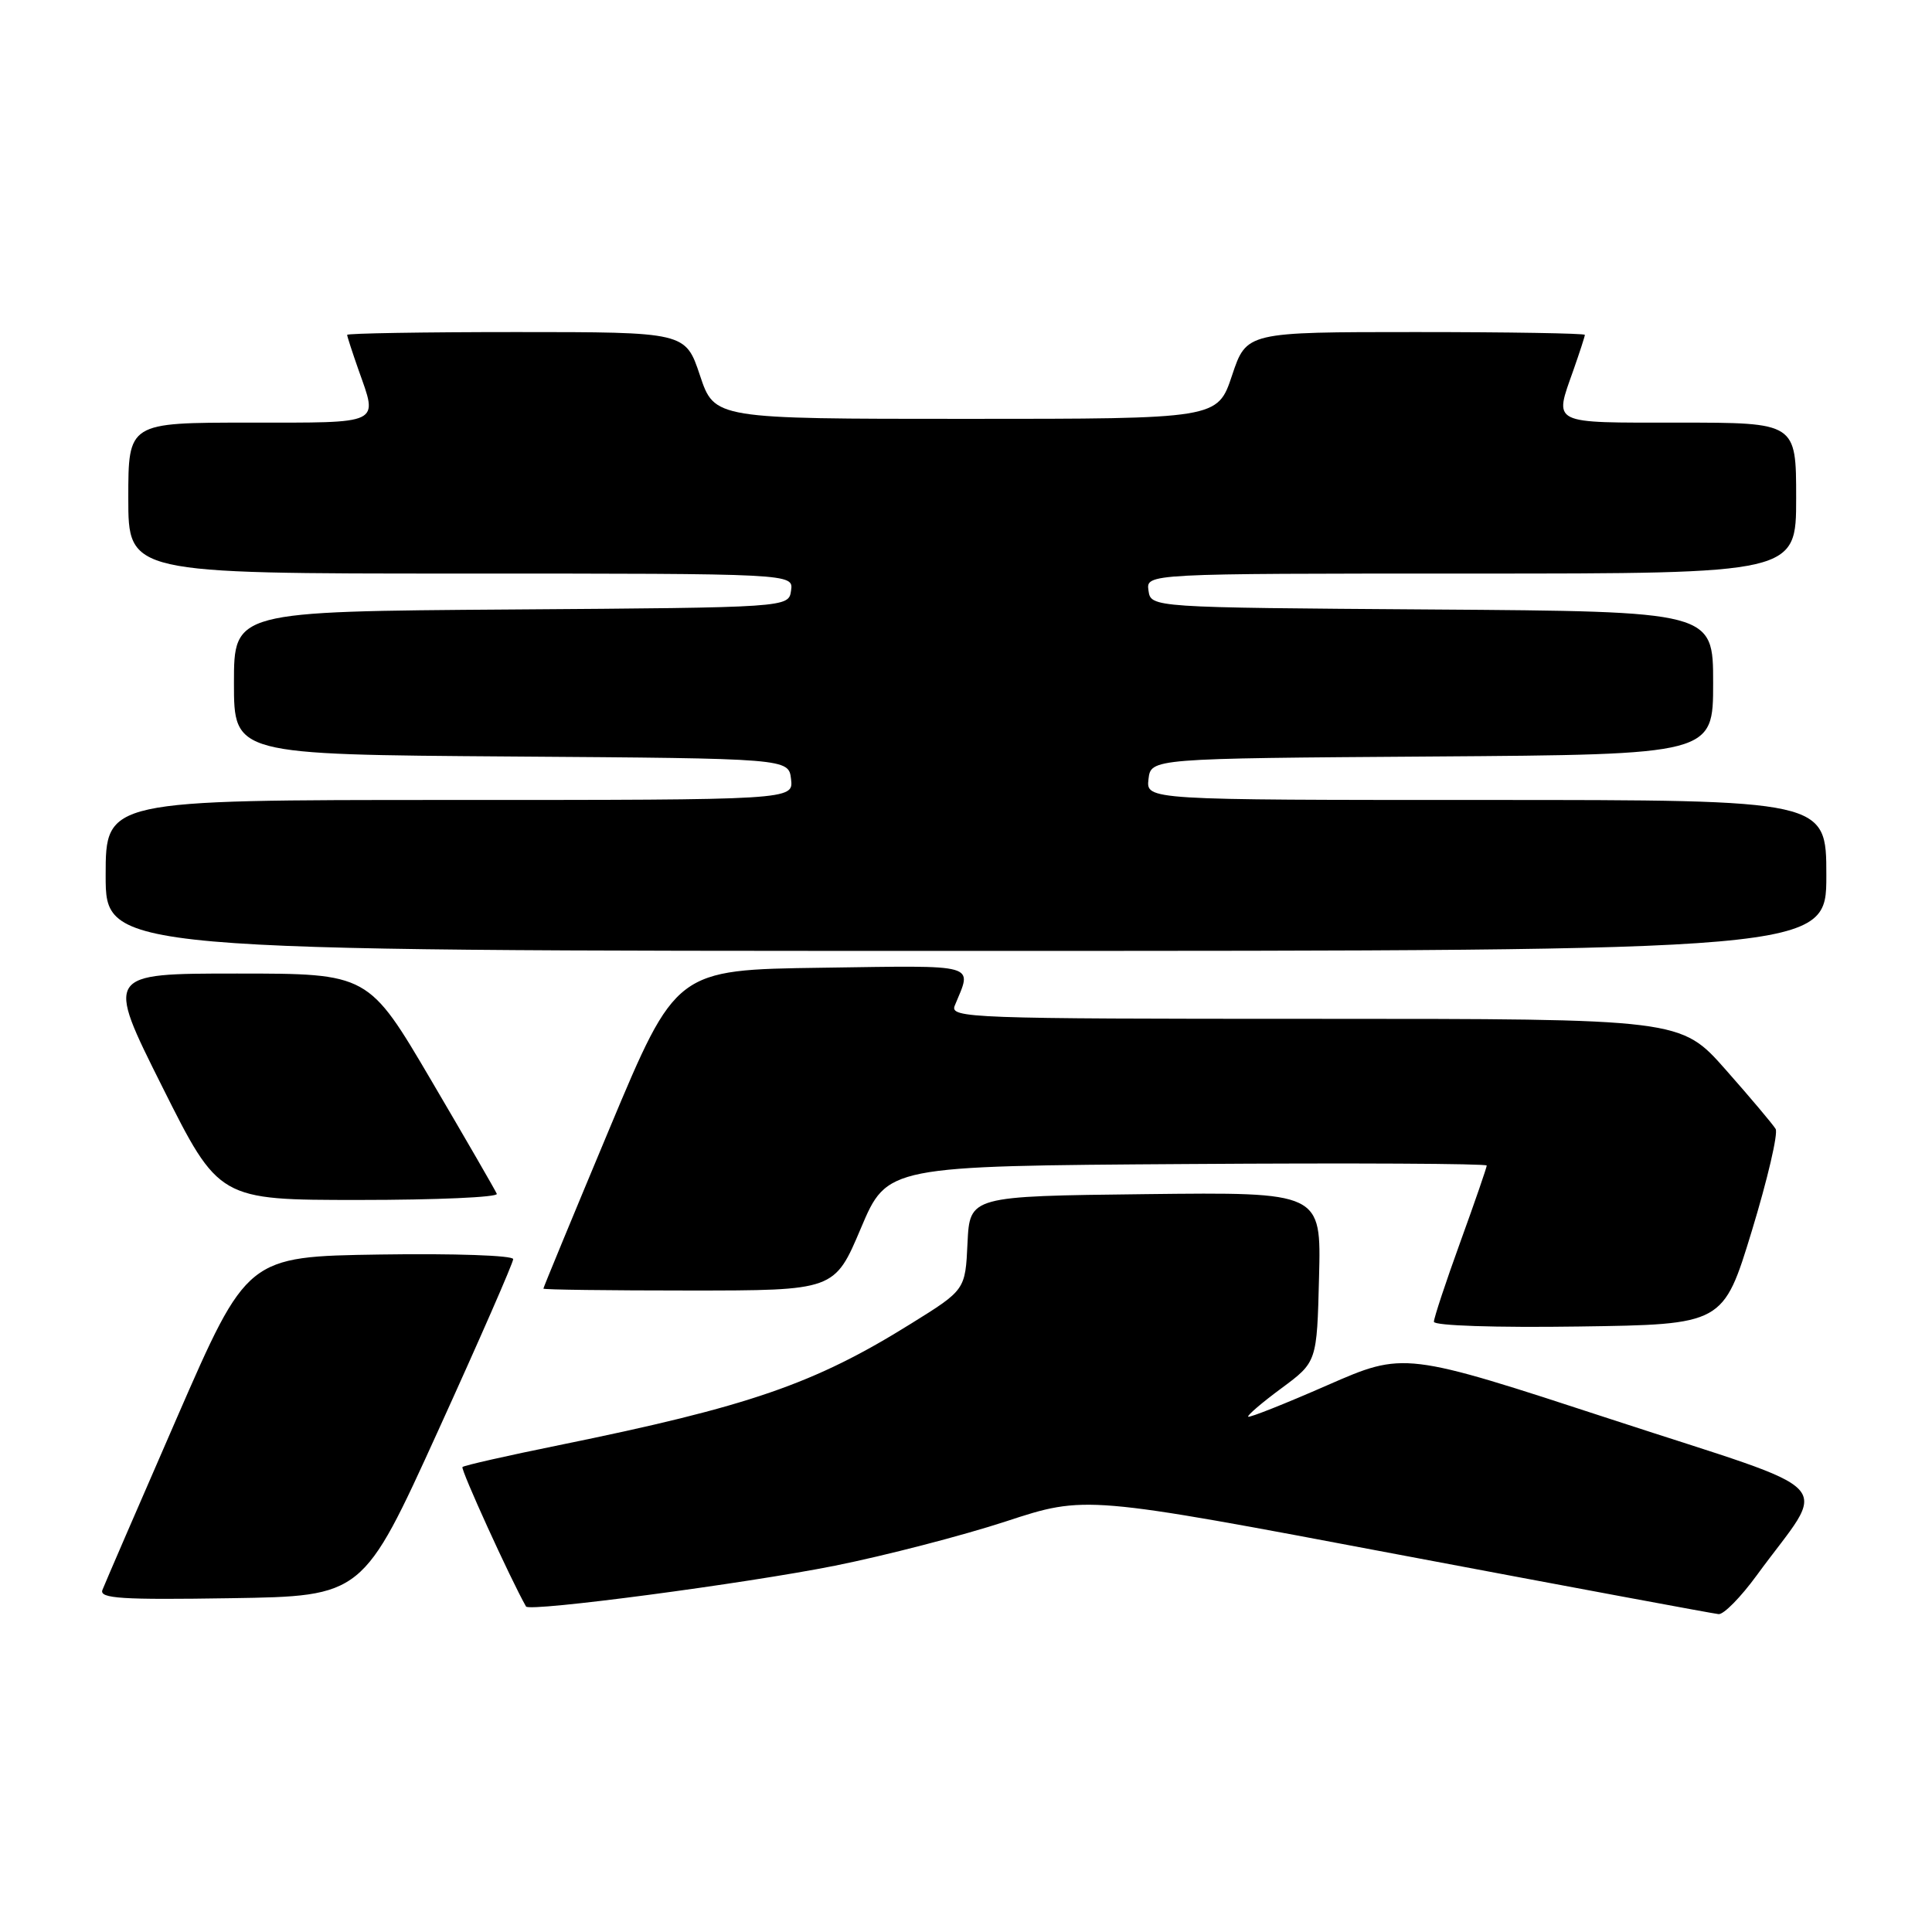 <?xml version="1.0" encoding="UTF-8" standalone="no"?>
<!DOCTYPE svg PUBLIC "-//W3C//DTD SVG 1.1//EN" "http://www.w3.org/Graphics/SVG/1.1/DTD/svg11.dtd" >
<svg xmlns="http://www.w3.org/2000/svg" xmlns:xlink="http://www.w3.org/1999/xlink" version="1.1" viewBox="0 0 256 256">
 <g >
 <path fill="currentColor"
d=" M 232.77 208.75 C 242.27 195.73 244.62 198.26 213.57 188.09 C 186.07 179.09 186.07 179.09 175.88 183.55 C 170.27 186.01 165.55 187.88 165.39 187.72 C 165.23 187.56 167.21 185.86 169.80 183.95 C 174.50 180.47 174.50 180.47 174.78 169.22 C 175.07 157.96 175.07 157.96 151.78 158.23 C 128.50 158.50 128.50 158.50 128.20 164.71 C 127.91 170.92 127.91 170.92 120.70 175.40 C 107.90 183.38 99.26 186.36 74.08 191.49 C 67.24 192.88 61.48 194.18 61.28 194.39 C 61.00 194.67 67.65 209.26 69.70 212.87 C 70.13 213.62 98.81 209.83 110.65 207.46 C 117.33 206.12 127.52 203.48 133.30 201.59 C 143.82 198.14 143.82 198.14 185.16 205.96 C 207.90 210.25 227.05 213.82 227.72 213.88 C 228.39 213.95 230.66 211.64 232.77 208.75 Z  M 58.04 189.61 C 63.52 177.57 68.00 167.33 68.00 166.84 C 68.00 166.35 60.15 166.08 50.38 166.23 C 32.75 166.50 32.75 166.50 23.42 187.91 C 18.29 199.68 13.86 209.93 13.57 210.68 C 13.14 211.81 16.10 212.00 30.56 211.77 C 48.08 211.50 48.08 211.50 58.04 189.61 Z  M 232.13 163.09 C 234.21 156.26 235.63 150.19 235.28 149.59 C 234.92 148.99 231.95 145.46 228.67 141.75 C 222.71 135.00 222.71 135.00 174.25 135.00 C 128.49 135.00 125.83 134.90 126.51 133.25 C 128.83 127.61 129.97 127.93 108.91 128.23 C 89.57 128.50 89.57 128.50 80.78 149.50 C 75.95 161.05 72.00 170.61 72.00 170.75 C 72.00 170.89 80.68 171.00 91.29 171.00 C 110.58 171.00 110.58 171.00 114.07 162.75 C 117.56 154.50 117.56 154.50 157.28 154.24 C 179.13 154.09 197.00 154.18 197.00 154.44 C 197.00 154.69 195.43 159.25 193.50 164.57 C 191.57 169.89 190.00 174.64 190.00 175.14 C 190.00 175.66 198.24 175.93 209.17 175.77 C 228.34 175.50 228.34 175.50 232.13 163.09 Z  M 65.83 158.19 C 65.65 157.75 61.75 151.00 57.16 143.19 C 48.82 129.00 48.82 129.00 31.40 129.00 C 13.99 129.00 13.99 129.00 21.50 144.00 C 29.01 159.00 29.01 159.00 47.59 159.00 C 57.81 159.00 66.02 158.64 65.83 158.19 Z  M 242.00 116.00 C 242.00 106.00 242.00 106.00 196.93 106.00 C 151.87 106.00 151.87 106.00 152.18 103.25 C 152.50 100.50 152.50 100.50 189.75 100.24 C 227.00 99.98 227.00 99.98 227.00 90.50 C 227.00 81.02 227.00 81.02 189.75 80.76 C 152.50 80.50 152.50 80.50 152.18 78.25 C 151.86 76.00 151.86 76.00 194.93 76.00 C 238.00 76.00 238.00 76.00 238.00 66.00 C 238.00 56.00 238.00 56.00 222.50 56.00 C 205.27 56.00 205.92 56.32 208.50 49.00 C 209.32 46.66 210.00 44.58 210.00 44.37 C 210.00 44.17 199.91 44.00 187.58 44.00 C 165.17 44.00 165.17 44.00 163.25 49.75 C 161.33 55.50 161.33 55.50 128.00 55.50 C 94.67 55.50 94.67 55.50 92.75 49.75 C 90.83 44.00 90.83 44.00 68.42 44.00 C 56.09 44.00 46.00 44.17 46.00 44.37 C 46.00 44.58 46.68 46.66 47.50 49.00 C 50.09 56.33 50.78 56.00 33.00 56.00 C 17.00 56.00 17.00 56.00 17.00 66.00 C 17.00 76.00 17.00 76.00 61.07 76.00 C 105.14 76.00 105.14 76.00 104.82 78.25 C 104.50 80.50 104.50 80.50 67.75 80.76 C 31.00 81.02 31.00 81.02 31.00 90.50 C 31.00 99.98 31.00 99.98 67.75 100.24 C 104.50 100.50 104.50 100.50 104.82 103.25 C 105.13 106.00 105.13 106.00 59.57 106.00 C 14.00 106.00 14.00 106.00 14.00 116.00 C 14.00 126.00 14.00 126.00 128.00 126.00 C 242.00 126.00 242.00 126.00 242.00 116.00 Z "/>
</g>
</svg>